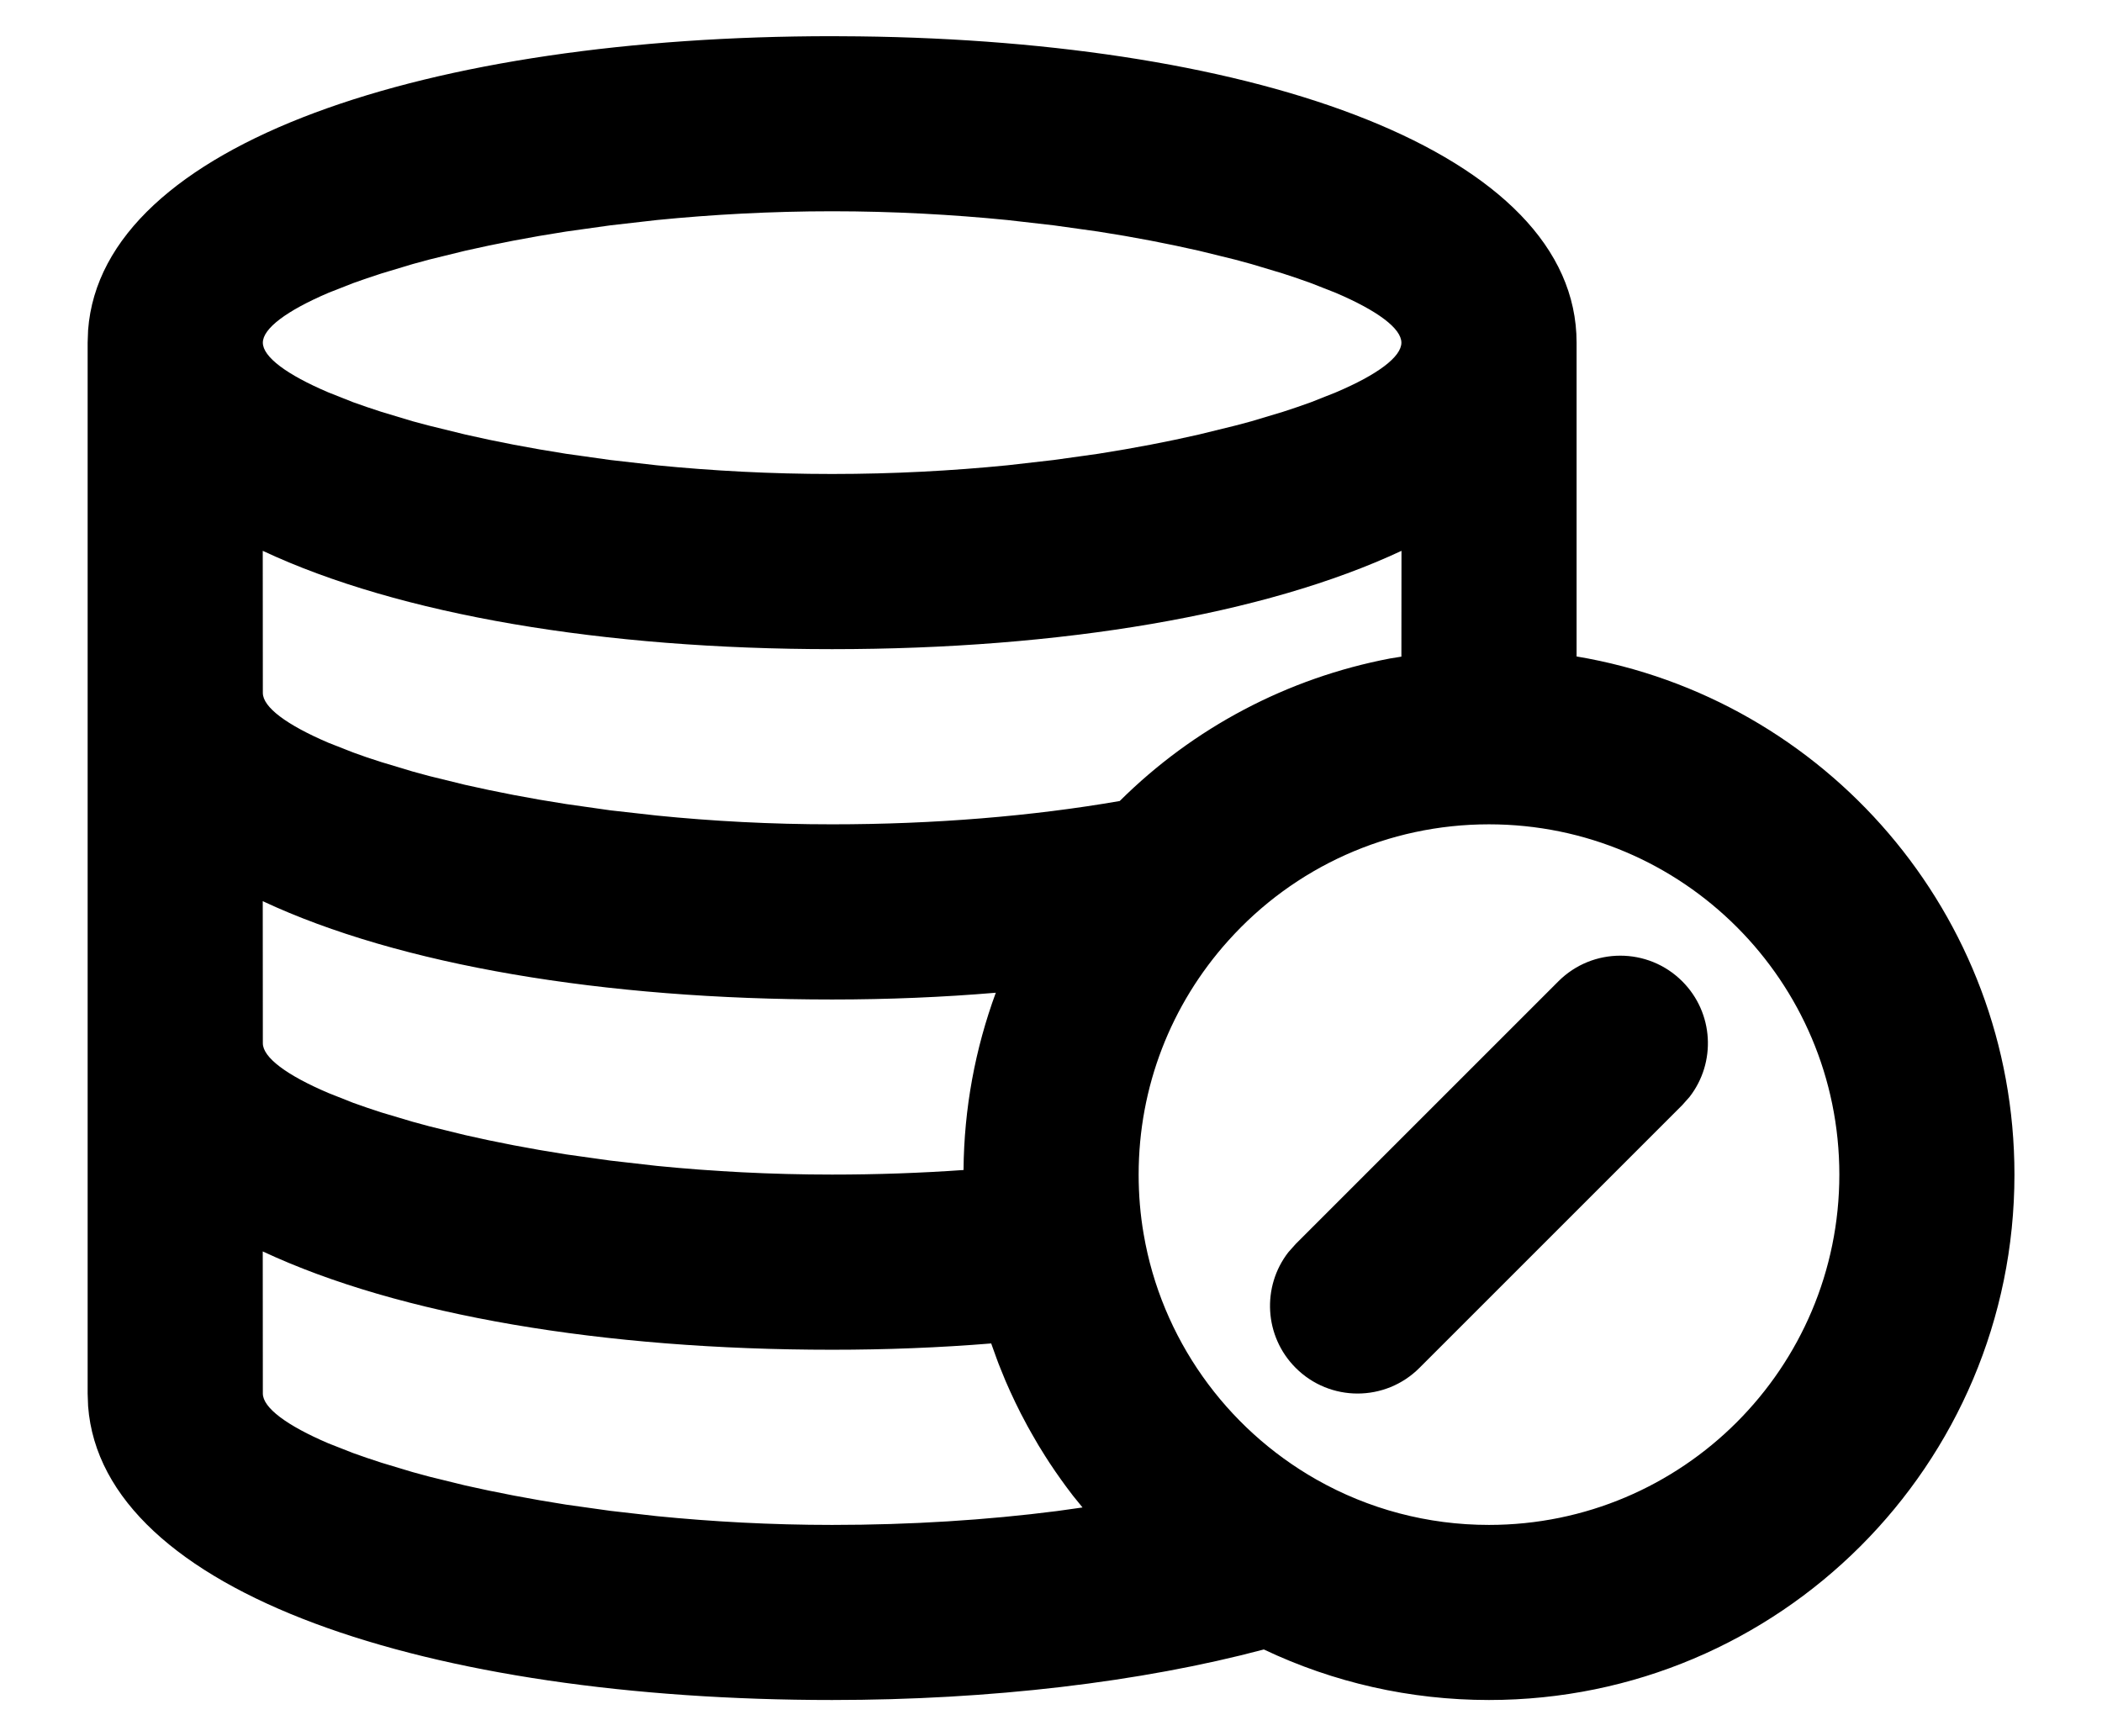 <svg width="23" height="19" viewBox="0 0 23 19" xmlns="http://www.w3.org/2000/svg">
<path d="M9.105 0.396L9.397 0.398C13.758 0.449 17.251 1.659 17.251 3.75L17.251 7.184C19.971 7.64 22.042 10.005 22.042 12.854C22.042 16.03 19.468 18.604 16.292 18.604C15.429 18.604 14.591 18.413 13.829 18.051C12.485 18.408 10.837 18.604 9.105 18.604C4.706 18.604 1.118 17.44 0.964 15.388L0.959 15.25V3.75L0.964 3.612C1.118 1.56 4.706 0.396 9.105 0.396ZM2.875 13.695L2.876 15.25C2.876 15.405 3.136 15.6 3.595 15.796L3.865 15.902C3.962 15.937 4.064 15.972 4.173 16.007L4.515 16.11C4.575 16.126 4.637 16.143 4.699 16.16L5.09 16.256C5.429 16.333 5.799 16.404 6.194 16.466L6.679 16.534L7.187 16.592C7.791 16.652 8.435 16.688 9.105 16.688C9.965 16.688 10.798 16.635 11.568 16.536L11.845 16.497L11.741 16.369L11.653 16.252C11.63 16.22 11.607 16.188 11.584 16.155L11.741 16.369C11.651 16.252 11.565 16.132 11.484 16.009C11.468 15.984 11.452 15.96 11.437 15.936C11.412 15.896 11.387 15.856 11.362 15.815C11.338 15.775 11.315 15.735 11.292 15.694C11.275 15.665 11.259 15.636 11.243 15.607C11.218 15.561 11.194 15.515 11.17 15.469C11.15 15.429 11.13 15.389 11.11 15.348C11.09 15.307 11.071 15.266 11.052 15.224C11.035 15.187 11.019 15.149 11.002 15.111C10.983 15.066 10.965 15.021 10.947 14.976C10.932 14.94 10.918 14.903 10.905 14.867C10.885 14.813 10.866 14.76 10.847 14.706C10.847 14.704 10.846 14.703 10.846 14.702C10.282 14.748 9.698 14.771 9.105 14.771C6.607 14.771 4.37 14.395 2.875 13.695ZM16.292 9.021C15.189 9.021 14.163 9.488 13.44 10.294C12.812 10.993 12.459 11.895 12.459 12.854C12.459 13.075 12.477 13.293 12.514 13.506C12.708 14.641 13.408 15.626 14.405 16.192C14.975 16.515 15.62 16.688 16.292 16.688C18.409 16.688 20.126 14.971 20.126 12.854C20.126 10.737 18.409 9.021 16.292 9.021ZM18.407 10.739C18.753 11.085 18.779 11.628 18.487 12.004L18.407 12.094L15.532 14.969C15.158 15.344 14.551 15.344 14.177 14.969C13.832 14.624 13.805 14.08 14.097 13.704L14.177 13.614L17.052 10.739C17.426 10.365 18.033 10.365 18.407 10.739ZM2.875 9.862L2.876 11.417C2.876 11.572 3.136 11.767 3.595 11.962L3.865 12.069C3.962 12.104 4.064 12.139 4.173 12.174L4.515 12.276C4.575 12.293 4.637 12.31 4.699 12.326L5.09 12.422C5.429 12.5 5.799 12.571 6.194 12.633L6.679 12.701L7.187 12.759C7.791 12.819 8.435 12.854 9.105 12.854C9.594 12.854 10.075 12.837 10.543 12.804C10.548 12.131 10.671 11.476 10.896 10.864C10.317 10.913 9.716 10.938 9.105 10.938C6.607 10.938 4.37 10.562 2.875 9.862ZM15.335 6.028C13.841 6.728 11.604 7.104 9.105 7.104C6.607 7.104 4.37 6.729 2.875 6.028L2.876 7.583C2.876 7.739 3.136 7.933 3.595 8.129L3.865 8.235C3.962 8.271 4.064 8.306 4.173 8.34L4.515 8.443C4.575 8.46 4.637 8.476 4.699 8.493L5.09 8.589C5.429 8.666 5.799 8.738 6.194 8.799L6.679 8.868L7.187 8.925C7.791 8.986 8.435 9.021 9.105 9.021C10.221 9.021 11.295 8.932 12.252 8.766C13.06 7.963 14.088 7.42 15.21 7.206L15.334 7.186L15.335 6.028ZM9.105 2.312C8.435 2.312 7.791 2.348 7.187 2.408L6.679 2.466L6.194 2.534C5.799 2.595 5.429 2.667 5.09 2.744L4.699 2.84C4.637 2.857 4.575 2.874 4.515 2.89L4.173 2.993C4.064 3.028 3.962 3.063 3.865 3.098L3.595 3.204C3.136 3.4 2.876 3.595 2.876 3.75C2.876 3.905 3.136 4.1 3.595 4.295L3.865 4.402C3.962 4.437 4.064 4.472 4.173 4.507L4.515 4.61C4.575 4.626 4.637 4.643 4.699 4.659L5.09 4.755C5.429 4.833 5.799 4.904 6.194 4.966L6.679 5.034L7.187 5.092C7.791 5.152 8.435 5.187 9.105 5.187C9.774 5.187 10.419 5.152 11.023 5.092L11.53 5.034L12.016 4.966C12.411 4.904 12.78 4.833 13.119 4.755L13.51 4.659C13.573 4.643 13.634 4.626 13.694 4.61L14.037 4.507C14.145 4.472 14.248 4.437 14.344 4.402L14.614 4.295C15.074 4.1 15.334 3.905 15.334 3.75C15.334 3.595 15.074 3.4 14.614 3.204L14.344 3.098C14.248 3.063 14.145 3.028 14.037 2.993L13.694 2.89C13.634 2.874 13.573 2.857 13.51 2.84L13.119 2.744C12.78 2.667 12.411 2.595 12.016 2.534L11.53 2.466L11.023 2.408C10.419 2.348 9.774 2.312 9.105 2.312Z"/>
</svg>
